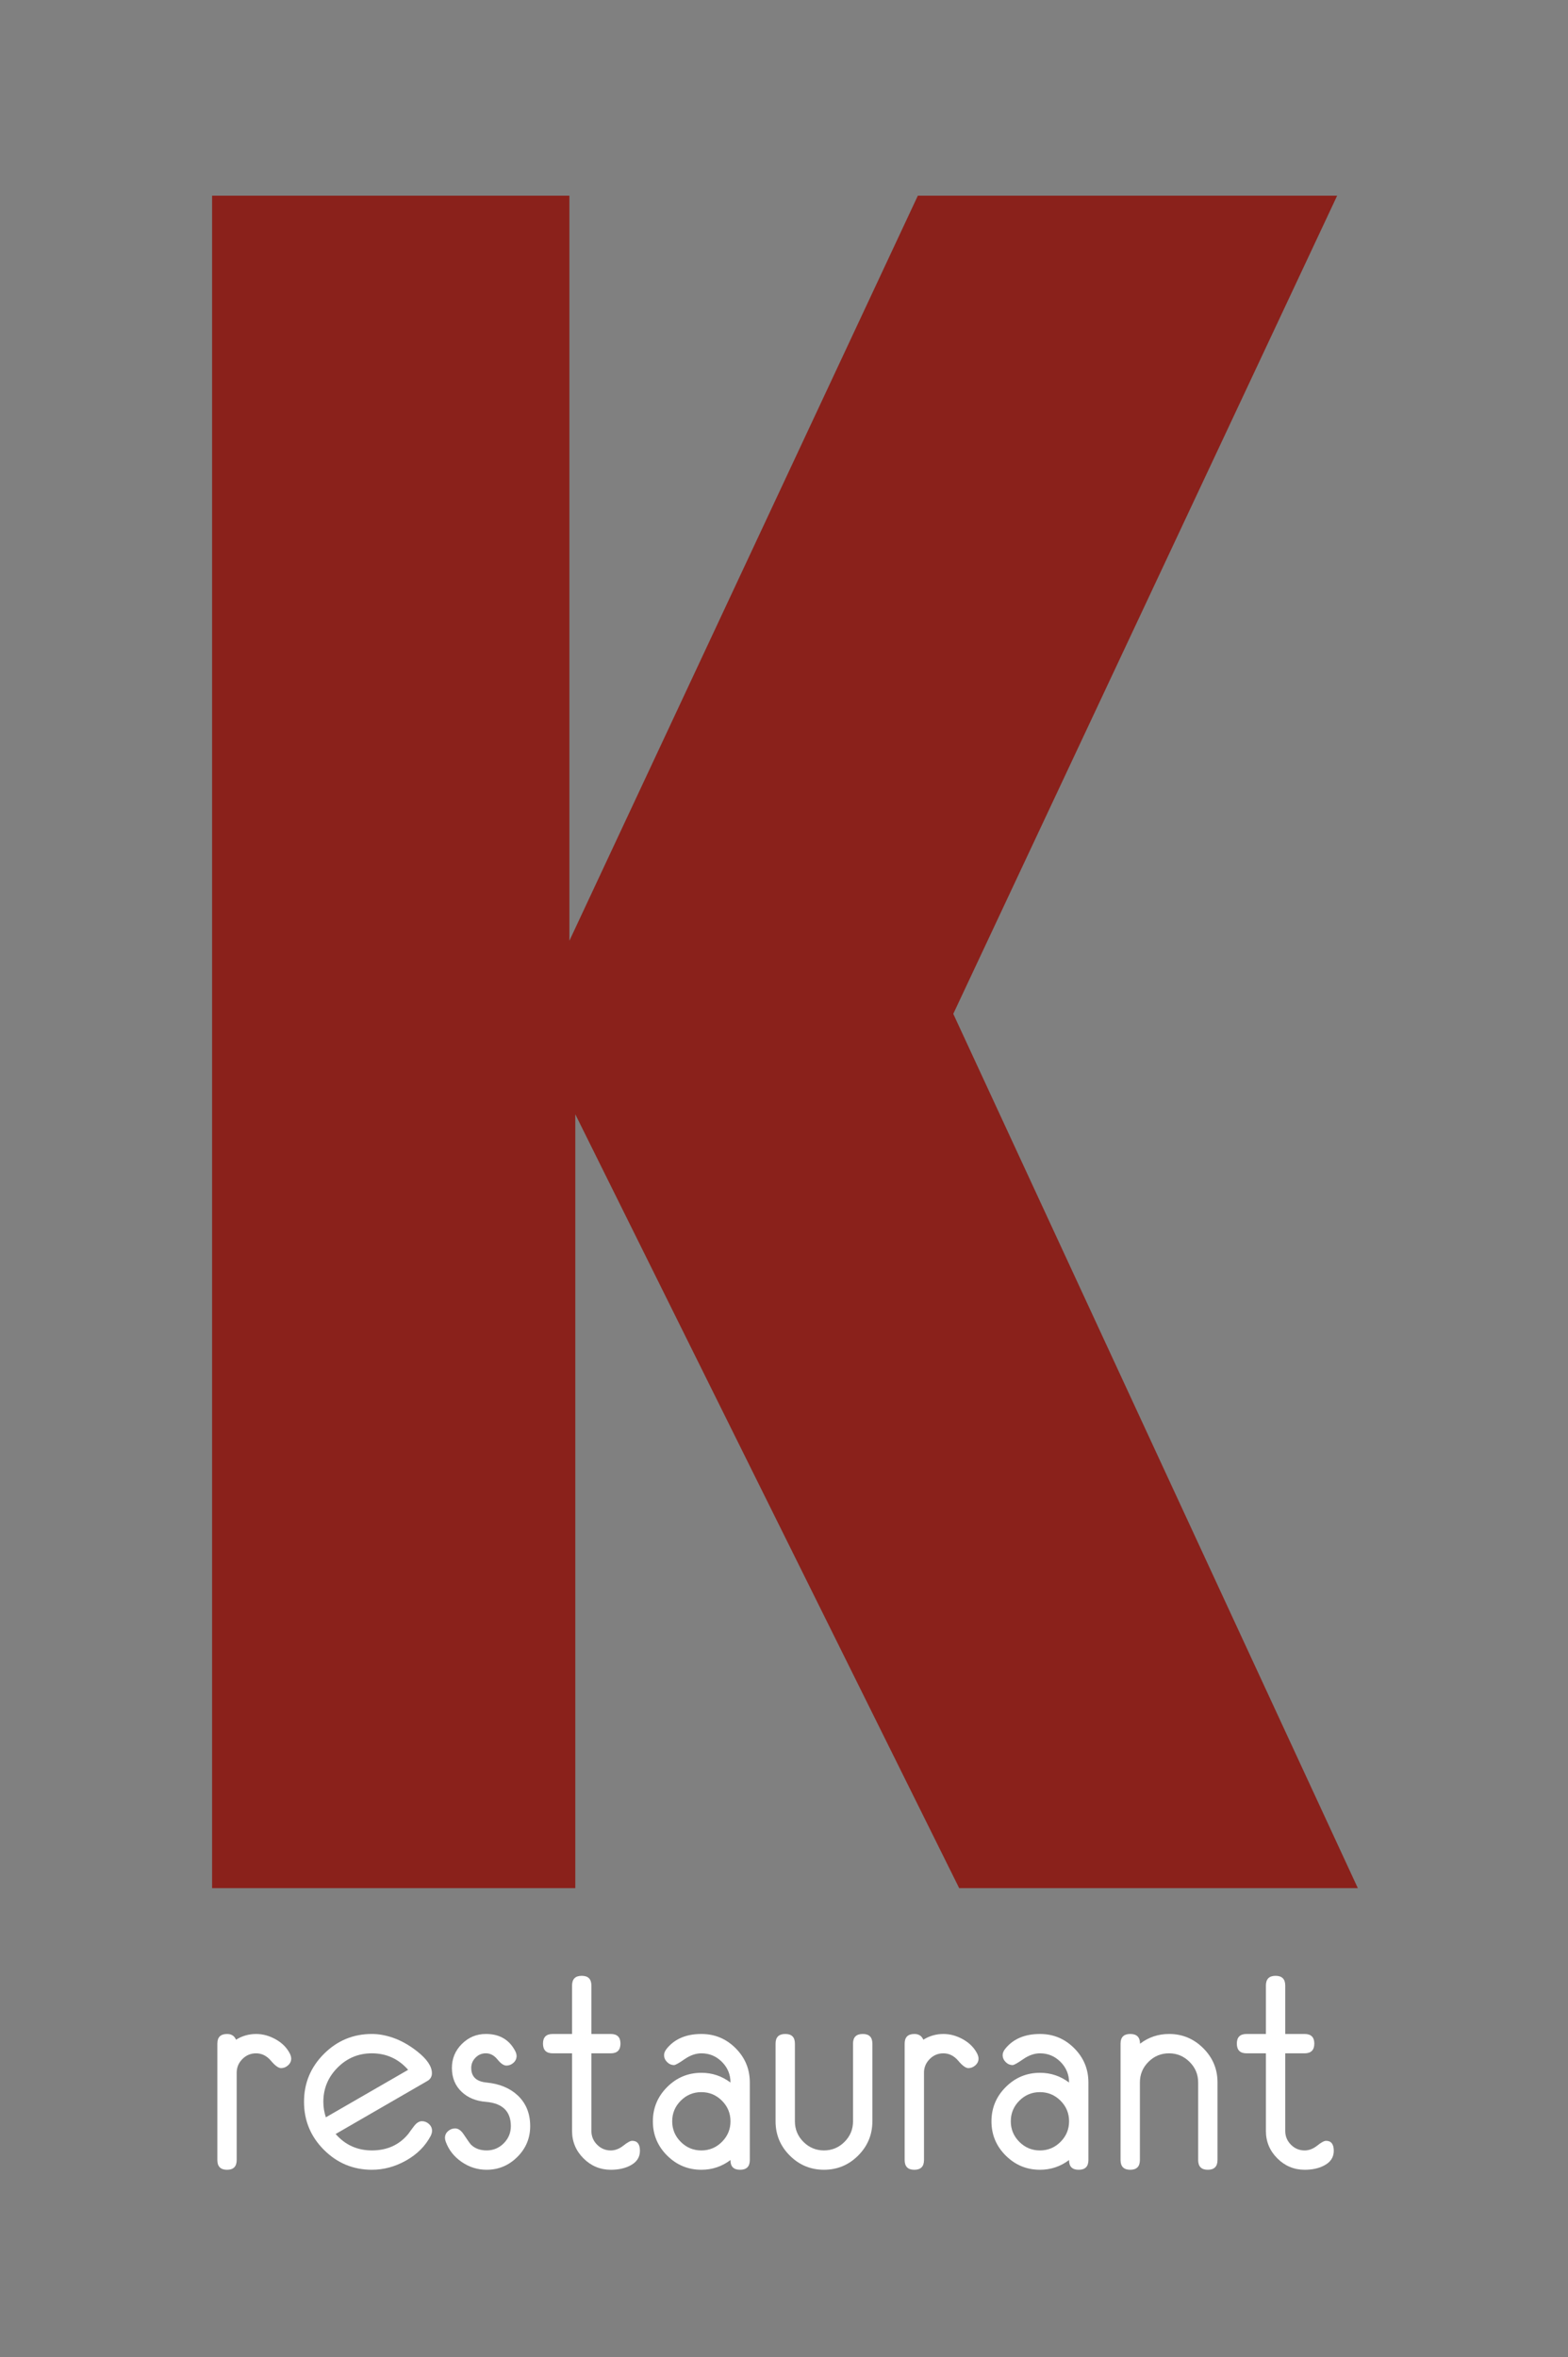 <?xml version="1.0" encoding="utf-8"?>
<!-- Generator: Adobe Illustrator 16.0.0, SVG Export Plug-In . SVG Version: 6.00 Build 0)  -->
<!DOCTYPE svg PUBLIC "-//W3C//DTD SVG 1.1//EN" "http://www.w3.org/Graphics/SVG/1.1/DTD/svg11.dtd">
<svg version="1.1" id="Layer_1" xmlns="http://www.w3.org/2000/svg" xmlns:xlink="http://www.w3.org/1999/xlink" x="0px" y="0px"
	 width="177px" height="266px" viewBox="0 0 177 266" enable-background="new 0 0 177 266" xml:space="preserve">
<rect x="0" y="0" width="177" height="266" fill="#808080" stroke="none"/>
<polygon fill="#8A211B" points="64.275,106.166 64.275,22.083 23.942,22.083 23.942,213.083 64.942,213.083 64.942,125.75 
	108.275,213.083 153.275,213.083 107.608,114.417 150.942,22.083 103.608,22.083 "/>
<path fill="#FFFFFF" d="M33.993,232.048"/>
<g>
	<path fill="#FFFFFF" d="M32.873,232.322c0,0.292-0.118,0.544-0.354,0.756c-0.236,0.211-0.5,0.317-0.792,0.317
		c-0.292,0-0.674-0.278-1.146-0.835c-0.473-0.557-1.031-0.835-1.675-0.835c-0.604,0-1.119,0.216-1.547,0.648
		c-0.428,0.432-0.641,0.945-0.641,1.538v9.856c0,0.733-0.364,1.1-1.091,1.1c-0.728,0-1.092-0.367-1.092-1.1v-13.14
		c0-0.723,0.366-1.085,1.099-1.085c0.492,0,0.828,0.216,1.009,0.647c0.692-0.432,1.45-0.647,2.273-0.647
		c0.752,0,1.488,0.202,2.206,0.604c0.717,0.403,1.247,0.932,1.588,1.587C32.818,231.955,32.873,232.151,32.873,232.322z"/>
	<path fill="#FFFFFF" d="M48.77,240.471c0,0.17-0.05,0.361-0.151,0.572c-0.612,1.154-1.538,2.08-2.777,2.777
		c-1.239,0.698-2.526,1.046-3.861,1.046c-2.107,0-3.912-0.748-5.412-2.245c-1.5-1.497-2.25-3.305-2.25-5.425
		c0-2.109,0.75-3.913,2.25-5.41c1.5-1.497,3.304-2.245,5.412-2.245c0.753,0,1.541,0.141,2.364,0.422
		c0.933,0.322,1.846,0.834,2.74,1.538c1.114,0.875,1.671,1.698,1.671,2.472c0,0.392-0.181,0.688-0.542,0.889l-10.327,5.969
		c1.083,1.235,2.448,1.852,4.094,1.852c1.726,0,3.101-0.627,4.125-1.882c0.13-0.19,0.338-0.474,0.625-0.851s0.584-0.564,0.896-0.564
		c0.301,0,0.567,0.105,0.798,0.316C48.654,239.914,48.77,240.169,48.77,240.471z M46.072,233.586
		c-1.095-1.241-2.462-1.862-4.1-1.862c-1.507,0-2.796,0.538-3.867,1.613c-1.07,1.076-1.605,2.362-1.605,3.86
		c0,0.603,0.095,1.186,0.284,1.749L46.072,233.586z"/>
	<path fill="#FFFFFF" d="M59.849,239.944c0,1.354-0.484,2.514-1.453,3.477c-0.969,0.963-2.125,1.445-3.47,1.445
		c-1.014,0-1.95-0.293-2.808-0.881c-0.858-0.587-1.458-1.347-1.799-2.28c-0.06-0.161-0.09-0.306-0.09-0.437
		c0-0.301,0.115-0.555,0.347-0.76s0.498-0.309,0.8-0.309c0.342,0,0.659,0.216,0.95,0.647c0.453,0.683,0.734,1.079,0.845,1.189
		c0.442,0.432,1.031,0.647,1.765,0.647c0.754,0,1.397-0.269,1.931-0.806c0.533-0.537,0.799-1.182,0.799-1.934
		c0-1.666-0.936-2.58-2.806-2.74c-1.127-0.09-2.037-0.462-2.731-1.116c-0.745-0.694-1.117-1.599-1.117-2.715
		c0-1.056,0.376-1.958,1.129-2.707c0.753-0.75,1.656-1.124,2.71-1.124c1.525,0,2.624,0.635,3.296,1.905
		c0.11,0.211,0.166,0.403,0.166,0.574c0,0.303-0.116,0.56-0.348,0.771c-0.231,0.211-0.498,0.317-0.8,0.317
		c-0.302,0-0.64-0.231-1.012-0.692c-0.373-0.462-0.811-0.693-1.313-0.693c-0.453,0-0.841,0.164-1.163,0.492
		c-0.322,0.328-0.483,0.713-0.483,1.157c0,0.988,0.573,1.538,1.72,1.648c1.458,0.141,2.63,0.623,3.516,1.445
		C59.376,237.35,59.849,238.509,59.849,239.944z"/>
	<path fill="#FFFFFF" d="M72.238,242.729c0,0.743-0.381,1.305-1.144,1.686c-0.602,0.301-1.315,0.452-2.138,0.452
		c-1.204,0-2.235-0.43-3.093-1.289c-0.858-0.859-1.287-1.891-1.287-3.097v-8.756h-2.183c-0.732,0-1.099-0.366-1.099-1.099
		c0-0.723,0.366-1.084,1.099-1.084h2.183v-5.464c0-0.732,0.364-1.099,1.091-1.099s1.091,0.367,1.091,1.099v5.464h2.183
		c0.732,0,1.099,0.361,1.099,1.084c0,0.732-0.366,1.099-1.099,1.099h-2.183v8.758c0,0.603,0.214,1.121,0.642,1.553
		s0.943,0.648,1.547,0.648c0.493,0,0.966-0.181,1.419-0.542c0.453-0.361,0.785-0.542,0.996-0.542
		C71.946,241.6,72.238,241.976,72.238,242.729z"/>
	<path fill="#FFFFFF" d="M84.642,243.766c0,0.733-0.366,1.1-1.099,1.1c-0.733,0-1.094-0.366-1.084-1.099
		c-0.974,0.733-2.068,1.099-3.282,1.099c-1.505,0-2.795-0.534-3.869-1.603c-1.074-1.069-1.61-2.356-1.61-3.861
		s0.537-2.795,1.61-3.869c1.074-1.074,2.364-1.61,3.869-1.61c1.214,0,2.308,0.366,3.282,1.099c0-0.907-0.321-1.684-0.963-2.329
		c-0.643-0.646-1.415-0.968-2.318-0.968c-0.632,0-1.267,0.221-1.904,0.663c-0.638,0.442-1.031,0.662-1.182,0.662
		c-0.301,0-0.564-0.113-0.791-0.34c-0.226-0.227-0.339-0.492-0.339-0.794c0-0.242,0.115-0.499,0.346-0.771
		c0.894-1.068,2.183-1.603,3.869-1.603c1.505,0,2.792,0.535,3.861,1.605s1.603,2.358,1.603,3.865V243.766z M82.459,239.394
		c0-0.905-0.322-1.68-0.966-2.323c-0.644-0.644-1.418-0.966-2.324-0.966s-1.68,0.322-2.323,0.966
		c-0.644,0.644-0.966,1.418-0.966,2.323c0,0.905,0.322,1.68,0.966,2.324c0.644,0.644,1.418,0.966,2.323,0.966
		s1.68-0.322,2.324-0.966C82.137,241.074,82.459,240.299,82.459,239.394z"/>
	<path fill="#FFFFFF" d="M98.476,239.396c0,1.507-0.534,2.795-1.603,3.865s-2.356,1.604-3.861,1.604s-2.792-0.535-3.861-1.604
		s-1.603-2.358-1.603-3.865v-8.77c0-0.723,0.366-1.085,1.099-1.085c0.723,0,1.084,0.362,1.084,1.085v8.771
		c0,0.904,0.321,1.678,0.963,2.321c0.642,0.643,1.415,0.964,2.318,0.964s1.676-0.321,2.318-0.964
		c0.642-0.643,0.963-1.417,0.963-2.321v-8.771c0-0.723,0.366-1.085,1.099-1.085c0.723,0,1.084,0.362,1.084,1.085V239.396z"/>
	<path fill="#FFFFFF" d="M110.458,232.322c0,0.292-0.118,0.544-0.354,0.756c-0.236,0.211-0.5,0.317-0.792,0.317
		c-0.292,0-0.674-0.278-1.146-0.835c-0.473-0.557-1.031-0.835-1.675-0.835c-0.604,0-1.119,0.216-1.547,0.648
		c-0.428,0.432-0.641,0.945-0.641,1.538v9.856c0,0.733-0.364,1.1-1.091,1.1c-0.728,0-1.092-0.367-1.092-1.1v-13.14
		c0-0.723,0.366-1.085,1.099-1.085c0.492,0,0.828,0.216,1.009,0.647c0.692-0.432,1.45-0.647,2.273-0.647
		c0.752,0,1.488,0.202,2.206,0.604c0.717,0.403,1.247,0.932,1.588,1.587C110.403,231.955,110.458,232.151,110.458,232.322z"/>
	<path fill="#FFFFFF" d="M122.863,243.766c0,0.733-0.366,1.1-1.099,1.1c-0.733,0-1.094-0.366-1.084-1.099
		c-0.974,0.733-2.068,1.099-3.282,1.099c-1.505,0-2.795-0.534-3.869-1.603c-1.074-1.069-1.61-2.356-1.61-3.861
		s0.537-2.795,1.61-3.869c1.074-1.074,2.364-1.61,3.869-1.61c1.214,0,2.308,0.366,3.282,1.099c0-0.907-0.321-1.684-0.963-2.329
		c-0.643-0.646-1.415-0.968-2.318-0.968c-0.632,0-1.267,0.221-1.904,0.663c-0.638,0.442-1.031,0.662-1.182,0.662
		c-0.301,0-0.564-0.113-0.791-0.34c-0.226-0.227-0.339-0.492-0.339-0.794c0-0.242,0.115-0.499,0.346-0.771
		c0.894-1.068,2.183-1.603,3.869-1.603c1.505,0,2.792,0.535,3.861,1.605s1.603,2.358,1.603,3.865V243.766z M120.68,239.394
		c0-0.905-0.322-1.68-0.966-2.323c-0.644-0.644-1.418-0.966-2.324-0.966s-1.68,0.322-2.323,0.966
		c-0.644,0.644-0.966,1.418-0.966,2.323c0,0.905,0.322,1.68,0.966,2.324c0.644,0.644,1.418,0.966,2.323,0.966
		s1.68-0.322,2.324-0.966C120.358,241.074,120.68,240.299,120.68,239.394z"/>
	<path fill="#FFFFFF" d="M137.435,243.766c0,0.733-0.367,1.1-1.099,1.1c-0.723,0-1.084-0.367-1.084-1.1v-8.756
		c0-0.904-0.324-1.678-0.973-2.321c-0.648-0.643-1.42-0.965-2.316-0.965c-0.905,0-1.68,0.322-2.324,0.965
		c-0.644,0.643-0.965,1.417-0.965,2.321v8.756c0,0.733-0.364,1.1-1.091,1.1c-0.728,0-1.092-0.367-1.092-1.1v-13.14
		c0-0.723,0.366-1.085,1.099-1.085c0.732,0,1.099,0.366,1.099,1.099c0.963-0.733,2.057-1.099,3.282-1.099
		c1.495,0,2.779,0.535,3.854,1.605c1.074,1.07,1.611,2.358,1.611,3.865V243.766z"/>
	<path fill="#FFFFFF" d="M150.561,242.729c0,0.743-0.381,1.305-1.144,1.686c-0.602,0.301-1.315,0.452-2.138,0.452
		c-1.204,0-2.235-0.43-3.093-1.289c-0.858-0.859-1.287-1.891-1.287-3.097v-8.756h-2.183c-0.732,0-1.099-0.366-1.099-1.099
		c0-0.723,0.366-1.084,1.099-1.084h2.183v-5.464c0-0.732,0.364-1.099,1.091-1.099s1.091,0.367,1.091,1.099v5.464h2.183
		c0.732,0,1.099,0.361,1.099,1.084c0,0.732-0.366,1.099-1.099,1.099h-2.183v8.758c0,0.603,0.214,1.121,0.642,1.553
		s0.943,0.648,1.547,0.648c0.493,0,0.966-0.181,1.419-0.542c0.453-0.361,0.785-0.542,0.996-0.542
		C150.27,241.6,150.561,241.976,150.561,242.729z"/>
</g>
</svg>
